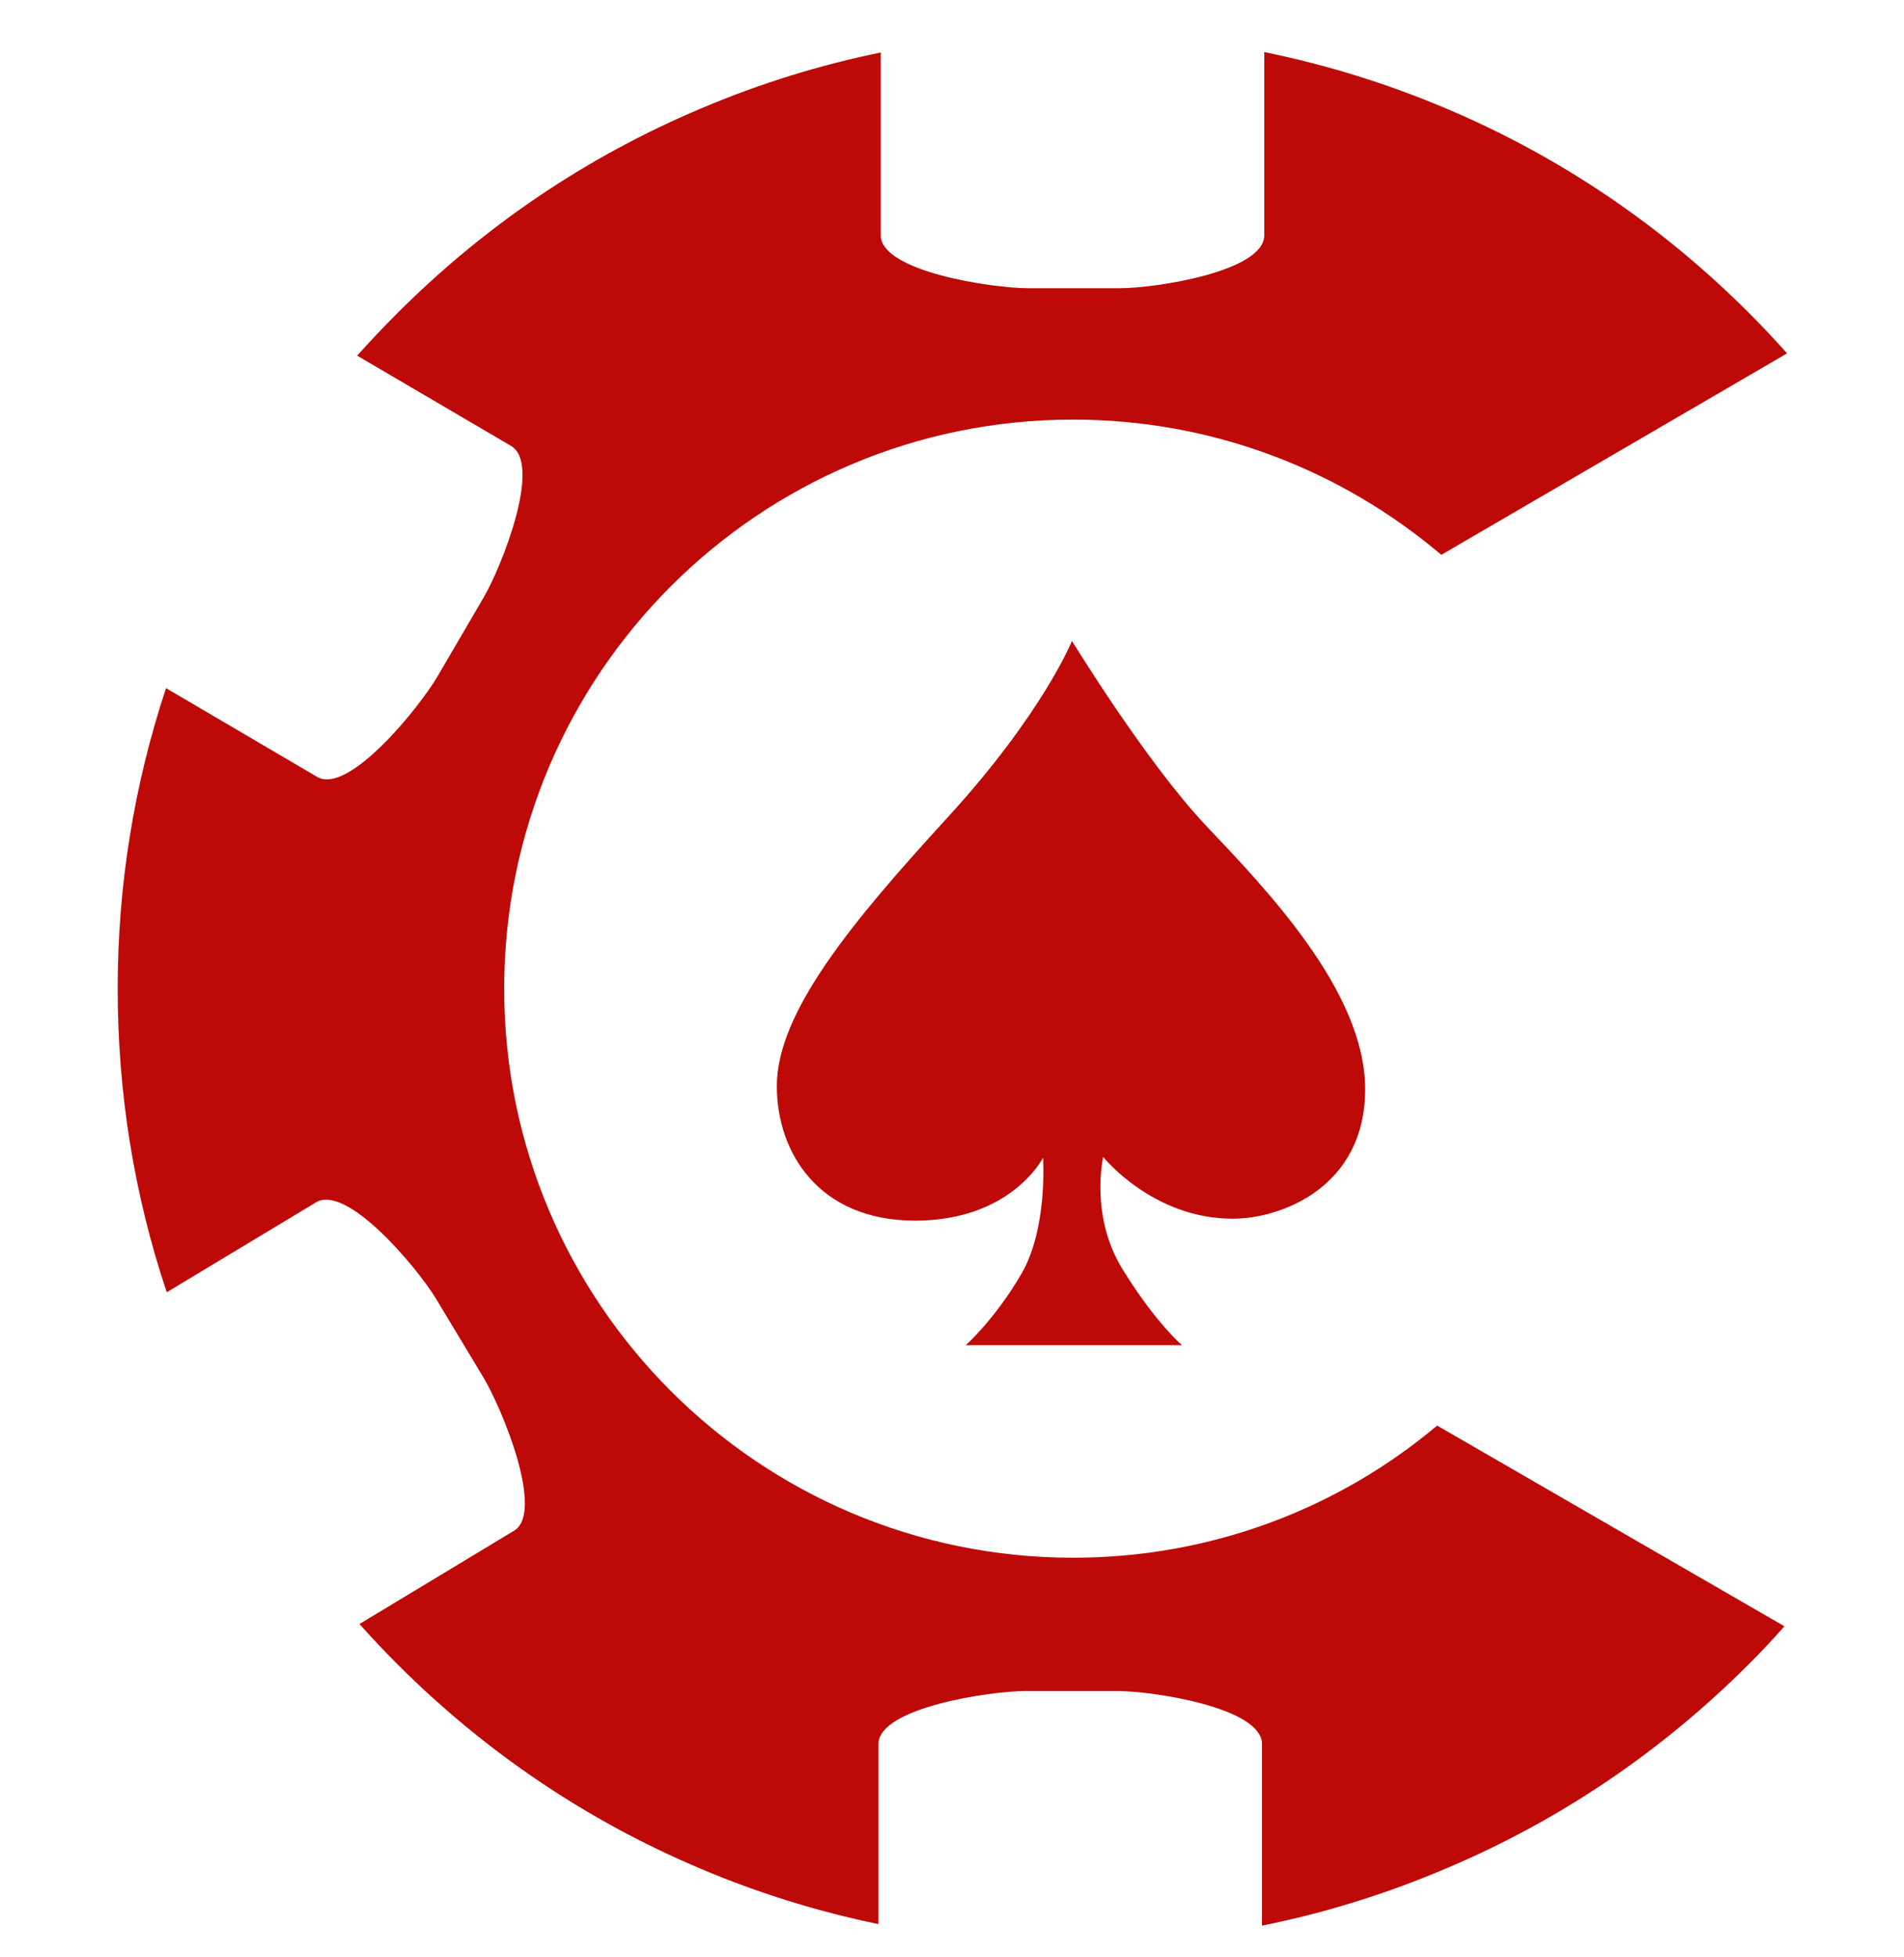 <svg width="36" height="37" viewBox="0 0 36 37" fill="none" xmlns="http://www.w3.org/2000/svg">
<g clip-path="url(#clip0_1_15700)">
<path d="M20.268 12.115C20.268 12.115 21.672 14.412 22.803 15.607C23.933 16.802 25.812 18.739 25.812 20.59C25.812 22.44 24.229 23.038 23.307 23.038C21.795 23.038 20.859 21.871 20.859 21.871C20.859 21.871 20.6 22.98 21.226 23.995C21.852 25.01 22.349 25.428 22.349 25.428H18.26C18.26 25.428 18.807 24.946 19.311 24.082C19.815 23.218 19.721 21.886 19.721 21.886C19.721 21.886 19.124 23.074 17.302 23.074C15.48 23.074 14.688 21.785 14.688 20.532C14.688 19.135 16.114 17.422 17.907 15.463C19.721 13.483 20.268 12.115 20.268 12.115Z" fill="#BD0A08"/>
<path d="M20.289 29.446C14.349 29.446 9.533 24.629 9.533 18.689C9.533 12.749 14.349 7.932 20.289 7.932C22.946 7.932 25.373 8.897 27.252 10.488L33.789 6.68C33.552 6.413 33.314 6.161 33.062 5.909C31.406 4.253 29.477 2.95 27.324 2.043C26.215 1.575 25.07 1.222 23.904 0.984V4.448C23.904 5.132 21.852 5.448 21.168 5.448H19.44C18.756 5.448 16.653 5.132 16.653 4.448V0.992C15.494 1.229 14.357 1.582 13.255 2.05C11.102 2.957 9.173 4.26 7.517 5.916C7.257 6.176 6.998 6.449 6.753 6.723L9.662 8.429C10.253 8.775 9.489 10.704 9.144 11.295L8.273 12.785C7.927 13.376 6.588 15.032 5.997 14.686L3.139 13.008C2.534 14.837 2.225 16.738 2.225 18.689C2.225 20.655 2.534 22.584 3.153 24.428L5.976 22.728C6.559 22.376 7.891 23.967 8.244 24.55L9.137 26.033C9.489 26.616 10.303 28.582 9.72 28.935L6.797 30.699C7.027 30.958 7.272 31.217 7.517 31.462C9.173 33.118 11.102 34.421 13.255 35.328C14.342 35.789 15.465 36.135 16.61 36.372V32.967C16.61 32.283 18.713 31.966 19.397 31.966H21.125C21.809 31.966 23.861 32.283 23.861 32.967V36.401C25.041 36.164 26.201 35.804 27.324 35.328C29.477 34.421 31.406 33.118 33.062 31.462C33.293 31.232 33.523 30.987 33.739 30.742L27.173 26.948C25.315 28.51 22.91 29.446 20.289 29.446Z" fill="#BD0A08"/>
</g>
<defs>
<clipPath id="clip0_1_15700">
<rect width="36" height="36" fill="white" transform="translate(0 0.689)"/>
</clipPath>
</defs>
</svg>
